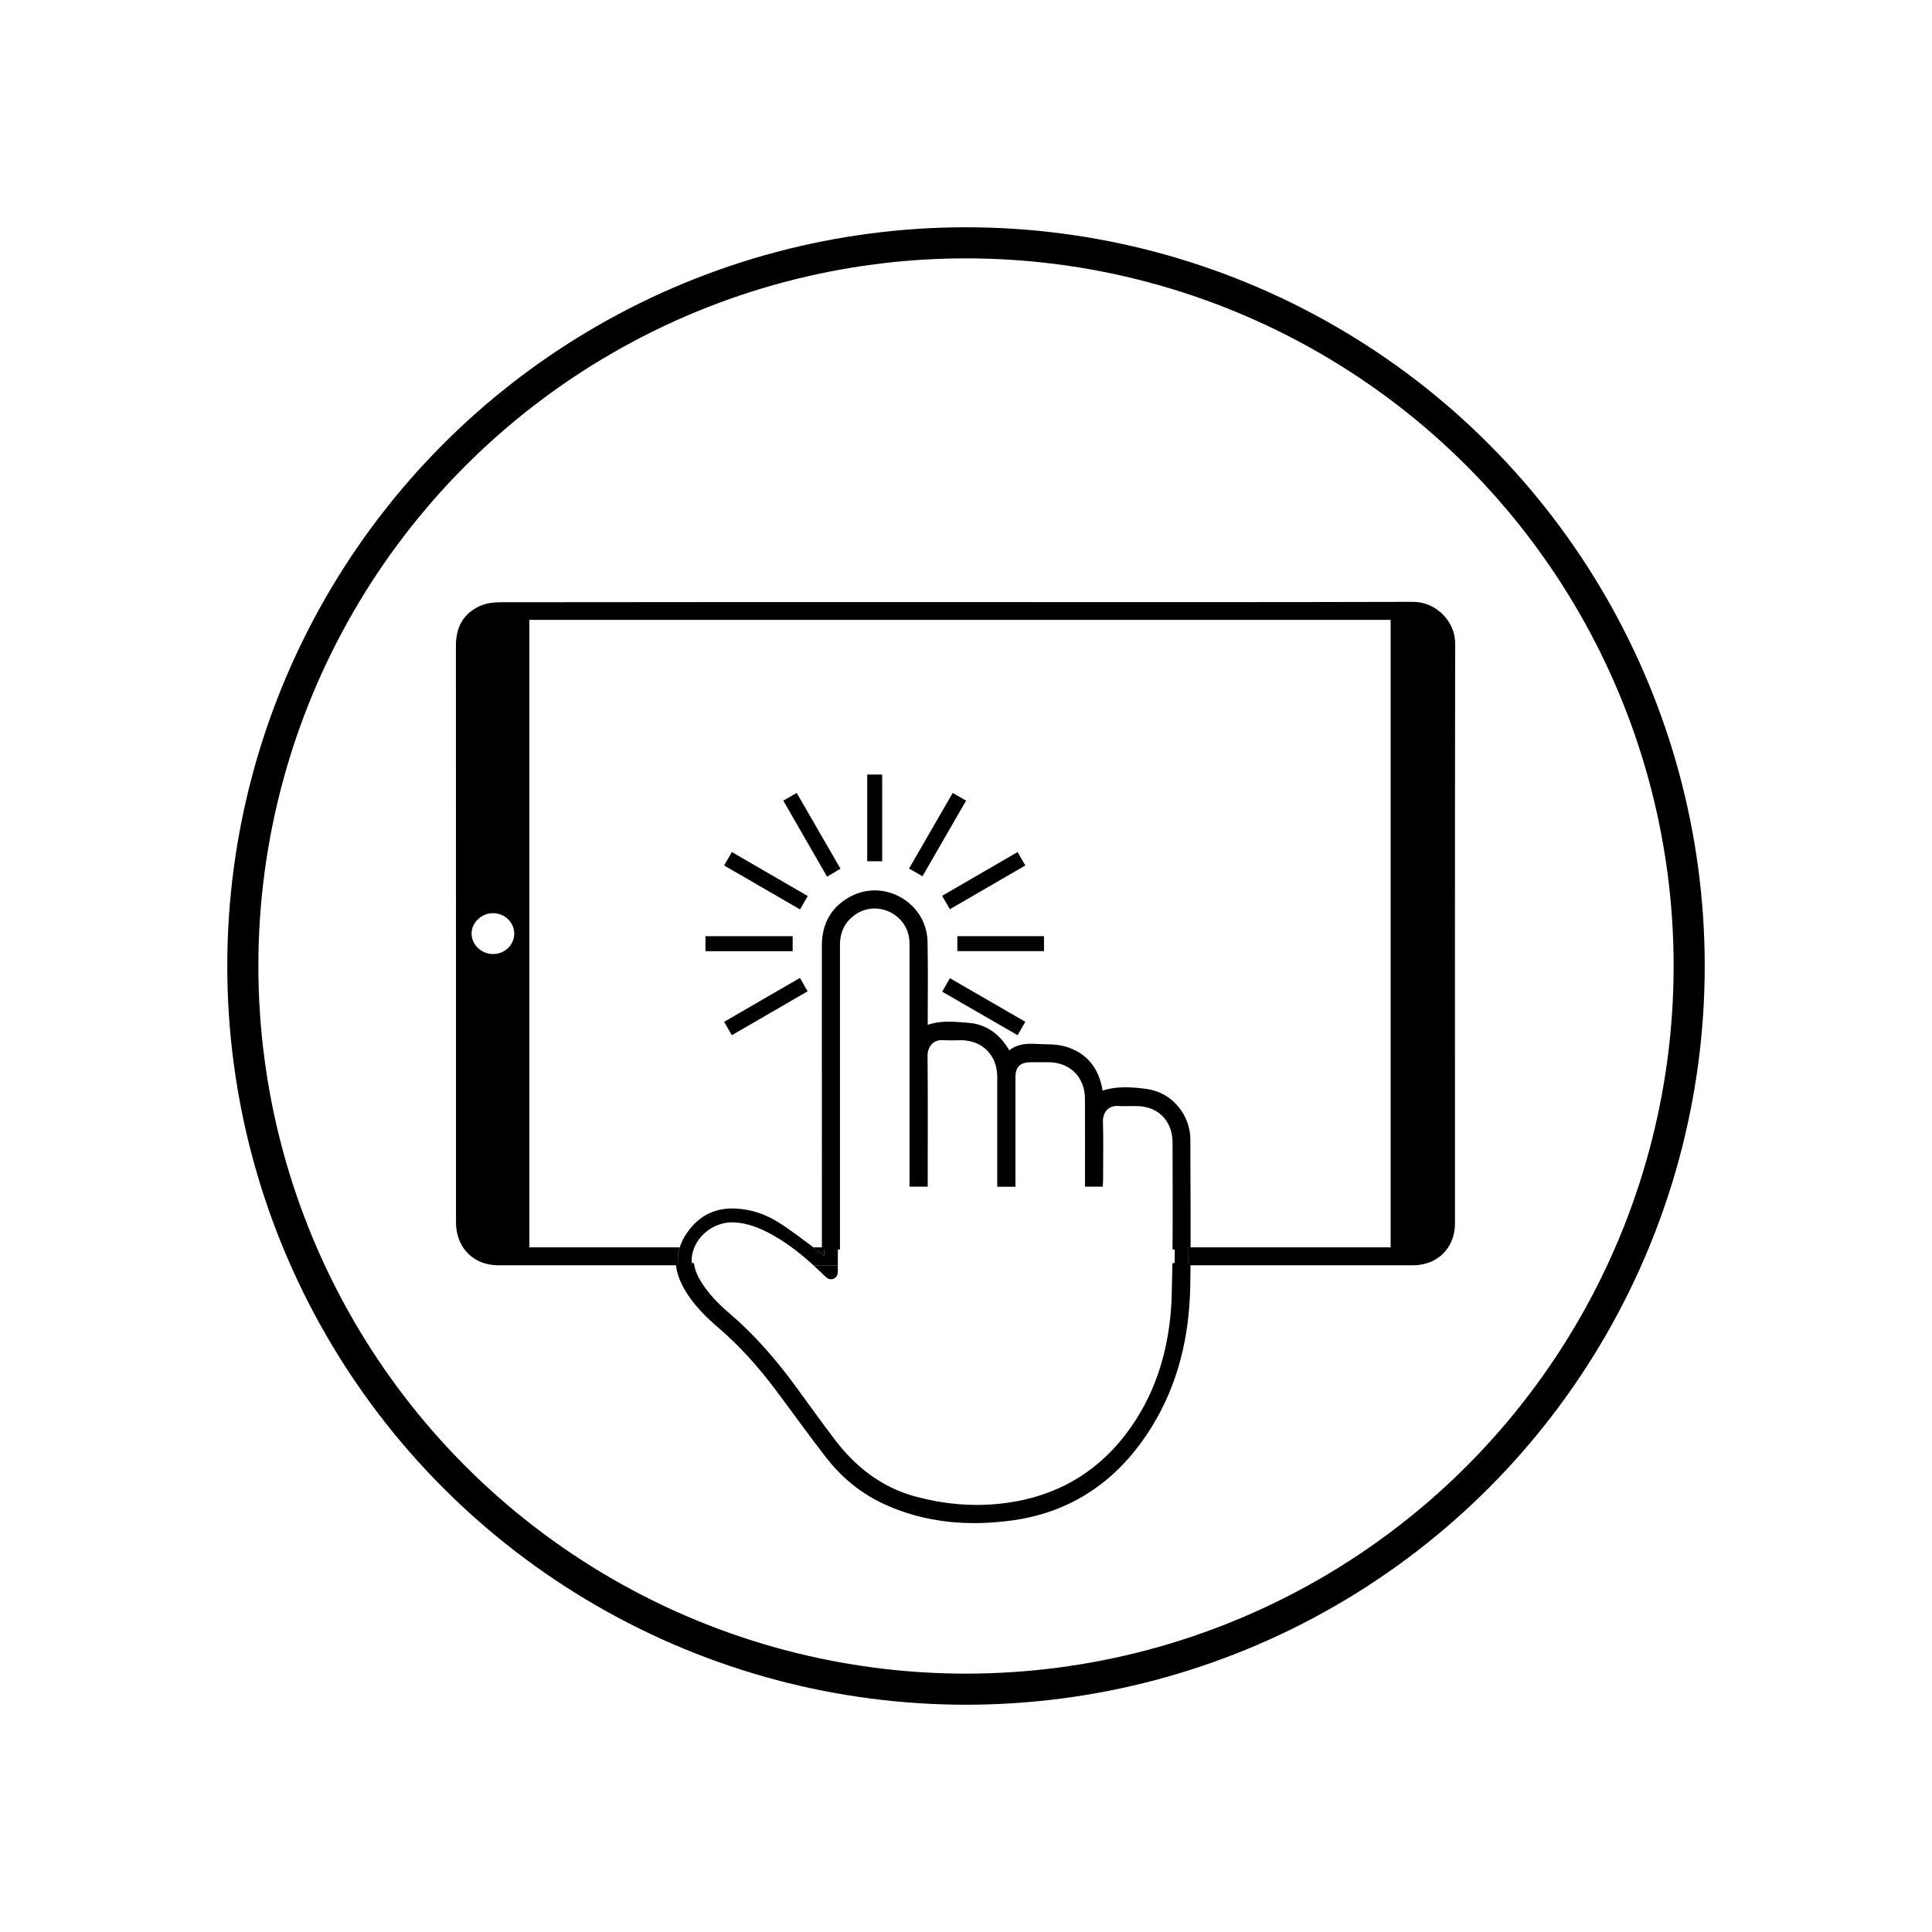 <?xml version="1.0" encoding="UTF-8"?>
<svg id="Layer_1" data-name="Layer 1" xmlns="http://www.w3.org/2000/svg" viewBox="0 0 1024 1024">
  <defs>
    <style>
      .cls-1, .cls-2 {
        fill: none;
      }

      .cls-2 {
        stroke-width: 16.48px;
      }

      .cls-2, .cls-3 {
        stroke: #000;
        stroke-miterlimit: 10;
      }

      .cls-3 {
        stroke-width: 2.29px;
      }
    </style>
  </defs>
  <circle class="cls-2" cx="512" cy="512" r="383.3"/>
  <g>
    <path class="cls-1" d="m622.66,605.48c0-10.71-6.57-18.63-16.67-20.13-4.26-.63-8.69-.04-13.01-.33-6.05-.42-9.62,3.86-9.49,9.38.25,10.25.08,20.51.07,30.76,0,.89-.08,1.78-.13,2.63h-7.18v-2.91c0-14.22.06-28.43-.02-42.65-.07-12-8.49-20.34-20.42-20.4-3.1-.01-6.21,0-9.31,0-6.45,0-9.4,2.92-9.4,9.35,0,17.95,0,35.89,0,53.84,0,.9,0,1.8,0,2.81h-7.36v-2.95c0-18.1.03-36.2,0-54.3-.02-11.87-8.42-20.33-20.15-20.4-3.1-.02-6.23.21-9.31-.05-6.3-.52-9.82,4.06-9.77,9.63.22,21.75.09,43.51.09,65.26,0,.9,0,1.81,0,2.76h-7.35v-3.14c0-40.79,0-81.57,0-122.36,0-1.24,0-2.49-.07-3.73-.93-14.73-17.71-23.15-30.02-15.05-6.21,4.09-9.06,9.95-9.06,17.34.01,53.42,0,106.84,0,160.26h178.58c.16-18.54.01-37.09,0-55.63Z"/>
    <path class="cls-1" d="m389.59,640.53c8.45.33,16.21,3.04,23.2,7.46,6.34,4,12.29,8.64,18.33,13.12h5.66c0-53.3.02-106.6-.01-159.9,0-11.29,4.74-19.83,14.69-25.1,17.29-9.14,38.61,3.35,39.03,22.94.31,14.36.08,28.74.09,43.11,0,.84,0,1.68,0,2.69,7.5-3.16,15.13-2.2,22.65-1.61,8.6.68,15.09,5.21,19.74,12.41.54.84,1.04,1.71,1.7,2.79,4.14-3.96,9.22-4.31,14.42-4.01,5.08.3,10.39-.06,15.19,1.31,11.02,3.16,17.19,11.07,18.99,22.4.07.44.17.88.27,1.4,7.9-2.93,16-2.31,23.92-1.28,12.94,1.68,22.36,13.02,22.37,26.06.01,18.92.2,37.85.12,56.77h107.16v-332.56h-456.49v332.56h79.68c.62-2.01,1.53-4.03,2.78-6.04,6.07-9.76,14.75-15,26.54-14.54Zm149.76-91.84c-13.37-7.72-26.59-15.35-39.97-23.07,1.41-2.44,2.71-4.69,4.12-7.13,13.35,7.72,26.54,15.34,39.95,23.1-1.43,2.48-2.69,4.68-4.1,7.11Zm13.97-44.58h-45.91v-7.92h45.91v7.92Zm-9.88-45.39c-13.33,7.73-26.56,15.39-40,23.19-1.44-2.49-2.71-4.69-4.1-7.1,13.3-7.71,26.54-15.38,39.99-23.18,1.37,2.36,2.67,4.61,4.11,7.1Zm-38.5-38.43c2.37,1.35,4.62,2.63,7.12,4.05-7.71,13.37-15.37,26.63-23.13,40.09-2.47-1.42-4.67-2.69-7.11-4.09,7.71-13.36,15.34-26.57,23.12-40.05Zm-45.3-9.76h7.93v45.96h-7.93v-45.96Zm-71.73,138.15c-1.4-2.42-2.71-4.69-4.1-7.1,13.4-7.76,26.66-15.44,40.18-23.28,1.41,2.44,2.68,4.65,4.09,7.08-13.39,7.77-26.71,15.49-40.17,23.29Zm34.36-128.4c7.83,13.55,15.47,26.78,23.2,40.17-2.34,1.39-4.57,2.72-7.09,4.22-7.74-13.44-15.42-26.77-23.21-40.31,2.37-1.36,4.62-2.65,7.11-4.08Zm-34.36,31.35c13.48,7.81,26.78,15.51,40.22,23.3-1.4,2.42-2.7,4.67-4.1,7.1-13.52-7.83-26.82-15.54-40.24-23.3,1.42-2.44,2.73-4.69,4.12-7.09Zm-14,44.58h46.21v7.95h-46.21v-7.95Z"/>
    <path class="cls-1" d="m444.08,671.92c0,.93.05,1.87-.05,2.79-.32,2.91-3.32,4.3-5.69,2.59-1.06-.76-1.95-1.77-2.9-2.68-1.42-1.35-2.85-2.68-4.3-4-21.43,0-42.87,0-64.3,0,.49,3.11,1.79,6.05,3.51,8.87,4,6.58,9.27,12.1,15.06,17.04,13.38,11.4,24.84,24.52,35.18,38.67,6.82,9.34,13.58,18.73,20.54,27.96,11.33,15.04,25.48,26.22,43.95,31.18,14.44,3.87,29.16,5.34,44.03,3.88,31.74-3.1,56.53-18.1,73.77-44.91,13.2-20.51,18.69-43.61,19.36-67.68.14-5.01.23-10.02.31-15.03-59.49,0-118.98,0-178.47,0v1.3Z"/>
    <path class="cls-1" d="m408.72,654.15c-6.18-3.35-12.6-5.96-19.77-6.27-8.97-.39-17.57,5.18-20.91,13.23h51.58c-3.47-2.54-7.08-4.89-10.9-6.96Z"/>
    <path class="cls-1" d="m261.33,483.98c-6.17,0-11.48,5.09-11.38,10.9.1,5.94,5.3,10.81,11.5,10.77,6.13-.04,11.1-4.84,11.12-10.73.02-6.06-4.99-10.94-11.24-10.94Z"/>
    <path class="cls-3" d="m622.24,685.64c-.67,24.06-6.16,47.17-19.36,67.68-17.25,26.81-42.04,41.8-73.77,44.91-14.87,1.45-29.6-.01-44.03-3.88-18.47-4.96-32.63-16.14-43.95-31.18-6.96-9.24-13.71-18.62-20.54-27.96-10.34-14.15-21.79-27.27-35.18-38.67-5.79-4.94-11.06-10.45-15.06-17.04-1.72-2.83-3.02-5.77-3.51-8.87h-7.41c.5,4.1,2.04,8.18,4.37,12.21,4.61,7.99,11.12,14.36,18.01,20.28,11.37,9.77,21.23,20.89,30.2,32.85,8.99,11.98,17.67,24.2,26.88,36,8.22,10.54,18.41,18.88,30.67,24.43,21.61,9.78,44.5,11.5,67.46,8.22,31.66-4.51,55.6-21.75,72.37-48.83,14.02-22.64,19.85-47.75,20.32-74.08.07-3.7.11-7.39.15-11.09-2.44,0-4.87,0-7.31,0-.07,5.01-.17,10.02-.31,15.03Z"/>
    <path d="m388.95,647.88c7.17.31,13.58,2.91,19.77,6.27,3.82,2.07,7.44,4.42,10.9,6.96h11.51c-6.04-4.48-11.99-9.12-18.33-13.12-6.99-4.41-14.75-7.13-23.2-7.46-11.79-.46-20.47,4.78-26.54,14.54-1.25,2.01-2.16,4.03-2.78,6.04h7.77c3.35-8.04,11.95-13.61,20.91-13.23Z"/>
    <path class="cls-3" d="m629.81,604.34c0-13.04-9.43-24.38-22.37-26.06-7.92-1.03-16.01-1.64-23.92,1.28-.1-.52-.2-.96-.27-1.4-1.79-11.32-7.97-19.23-18.99-22.4-4.8-1.38-10.1-1.02-15.19-1.31-5.2-.31-10.27.05-14.42,4.01-.65-1.08-1.15-1.95-1.7-2.79-4.65-7.21-11.14-11.73-19.74-12.41-7.51-.59-15.15-1.55-22.65,1.61,0-1.01,0-1.85,0-2.69-.01-14.37.22-28.75-.09-43.11-.43-19.59-21.75-32.08-39.03-22.94-9.95,5.26-14.69,13.81-14.69,25.1.03,53.3.01,106.6.01,159.9h7.3c0-53.42,0-106.84,0-160.26,0-7.39,2.85-13.25,9.06-17.34,12.3-8.1,29.09.32,30.02,15.05.08,1.24.07,2.48.07,3.73,0,40.79,0,81.57,0,122.36v3.14h7.35c0-.95,0-1.86,0-2.76,0-21.75.13-43.51-.09-65.26-.06-5.57,3.47-10.15,9.77-9.63,3.08.25,6.21.03,9.31.05,11.73.07,20.13,8.53,20.15,20.4.03,18.1,0,36.2,0,54.3v2.95h7.36c0-1.01,0-1.91,0-2.81,0-17.95,0-35.89,0-53.84,0-6.43,2.95-9.35,9.4-9.35,3.1,0,6.21-.01,9.31,0,11.93.05,20.35,8.39,20.42,20.4.08,14.22.02,28.43.02,42.65v2.91h7.18c.04-.85.13-1.74.13-2.63,0-10.26.19-20.51-.07-30.76-.14-5.52,3.43-9.8,9.49-9.38,4.33.3,8.75-.3,13.01.33,10.1,1.5,16.66,9.42,16.67,20.13.02,18.54.16,37.09,0,55.63h7.26c.08-18.92-.1-37.85-.12-56.77Z"/>
    <path d="m435.43,674.62c.95.91,1.84,1.92,2.9,2.68,2.38,1.71,5.37.32,5.69-2.59.1-.92.05-1.86.05-2.79v-1.3h-12.95c1.45,1.31,2.88,2.64,4.3,4Z"/>
    <path d="m420.13,496.2h-46.21v7.95h46.21v-7.95Z"/>
    <path d="m467.57,410.53h-7.93v45.96h7.93v-45.96Z"/>
    <path d="m507.42,504.11h45.91v-7.92h-45.91v7.92Z"/>
    <path d="m445.47,460.44c-7.73-13.39-15.37-26.61-23.2-40.17-2.48,1.42-4.74,2.72-7.11,4.08,7.8,13.54,15.47,26.87,23.21,40.31,2.52-1.5,4.76-2.83,7.09-4.22Z"/>
    <path d="m428.13,474.92c-13.44-7.78-26.74-15.49-40.22-23.3-1.39,2.4-2.7,4.65-4.12,7.09,13.41,7.77,26.71,15.47,40.24,23.3,1.4-2.42,2.7-4.68,4.1-7.1Z"/>
    <path d="m383.8,541.58c1.39,2.41,2.7,4.68,4.1,7.1,13.46-7.81,26.78-15.53,40.17-23.29-1.41-2.44-2.68-4.64-4.09-7.08-13.52,7.83-26.79,15.52-40.18,23.28Z"/>
    <path d="m512.06,424.34c-2.5-1.42-4.75-2.71-7.12-4.05-7.78,13.48-15.41,26.69-23.12,40.05,2.44,1.41,4.64,2.67,7.11,4.09,7.76-13.46,15.42-26.72,23.13-40.09Z"/>
    <path d="m499.38,525.61c13.38,7.72,26.6,15.36,39.97,23.07,1.4-2.43,2.67-4.63,4.1-7.11-13.41-7.75-26.59-15.38-39.95-23.1-1.41,2.44-2.71,4.69-4.12,7.13Z"/>
    <path d="m503.44,481.91c13.45-7.8,26.67-15.46,40-23.19-1.44-2.49-2.75-4.74-4.11-7.1-13.46,7.8-26.69,15.47-39.99,23.18,1.39,2.41,2.67,4.61,4.1,7.1Z"/>
    <path d="m771.29,341.27c.02-12.37-10.58-22.32-22.29-22.28-80.75.24-161.5.12-242.25.12-80.55,0-161.1-.03-241.66.09-3.65,0-7.61.55-10.87,2.05-8.77,4.03-12.58,11.34-12.58,21.01.06,101.61.03,203.22.04,304.82,0,.89,0,1.78.06,2.67.89,12.53,9.85,20.88,22.4,20.88h95.27c-.38-3.16-.13-6.33.85-9.51h-79.68v-332.56h456.49v332.56h-107.16c-.01,3.17-.04,6.34-.07,9.51,39.69,0,79.39,0,119.08,0,13,0,22.25-9.21,22.25-22.15,0-102.4-.08-204.8.1-307.2Zm-509.85,164.39c-6.2.04-11.4-4.83-11.5-10.77-.1-5.81,5.21-10.9,11.38-10.9s11.26,4.88,11.24,10.94c-.02,5.89-5,10.68-11.12,10.73Z"/>
    <path d="m436.78,665.68v-4.57h-5.66c.68.5,1.36,1.01,2.04,1.51,1.1.8,2.09,1.77,3.61,3.07Z"/>
    <path d="m366.99,664.42c.25-1.14.61-2.25,1.05-3.32h-7.77c-.98,3.18-1.23,6.35-.85,9.51h7.41c-.32-1.99-.31-4.05.16-6.19Z"/>
    <path d="m444.08,670.62c0-3.17,0-6.34,0-9.51h-7.3v4.57c-1.52-1.3-2.51-2.26-3.61-3.07-.68-.5-1.36-1-2.04-1.51h-11.51c4.01,2.94,7.82,6.15,11.51,9.51h12.95Z"/>
    <path d="m622.66,661.11c-.03,3.17-.06,6.34-.11,9.51,2.44,0,4.87,0,7.31,0,.03-3.17.05-6.34.07-9.51h-7.26Z"/>
  </g>
</svg>